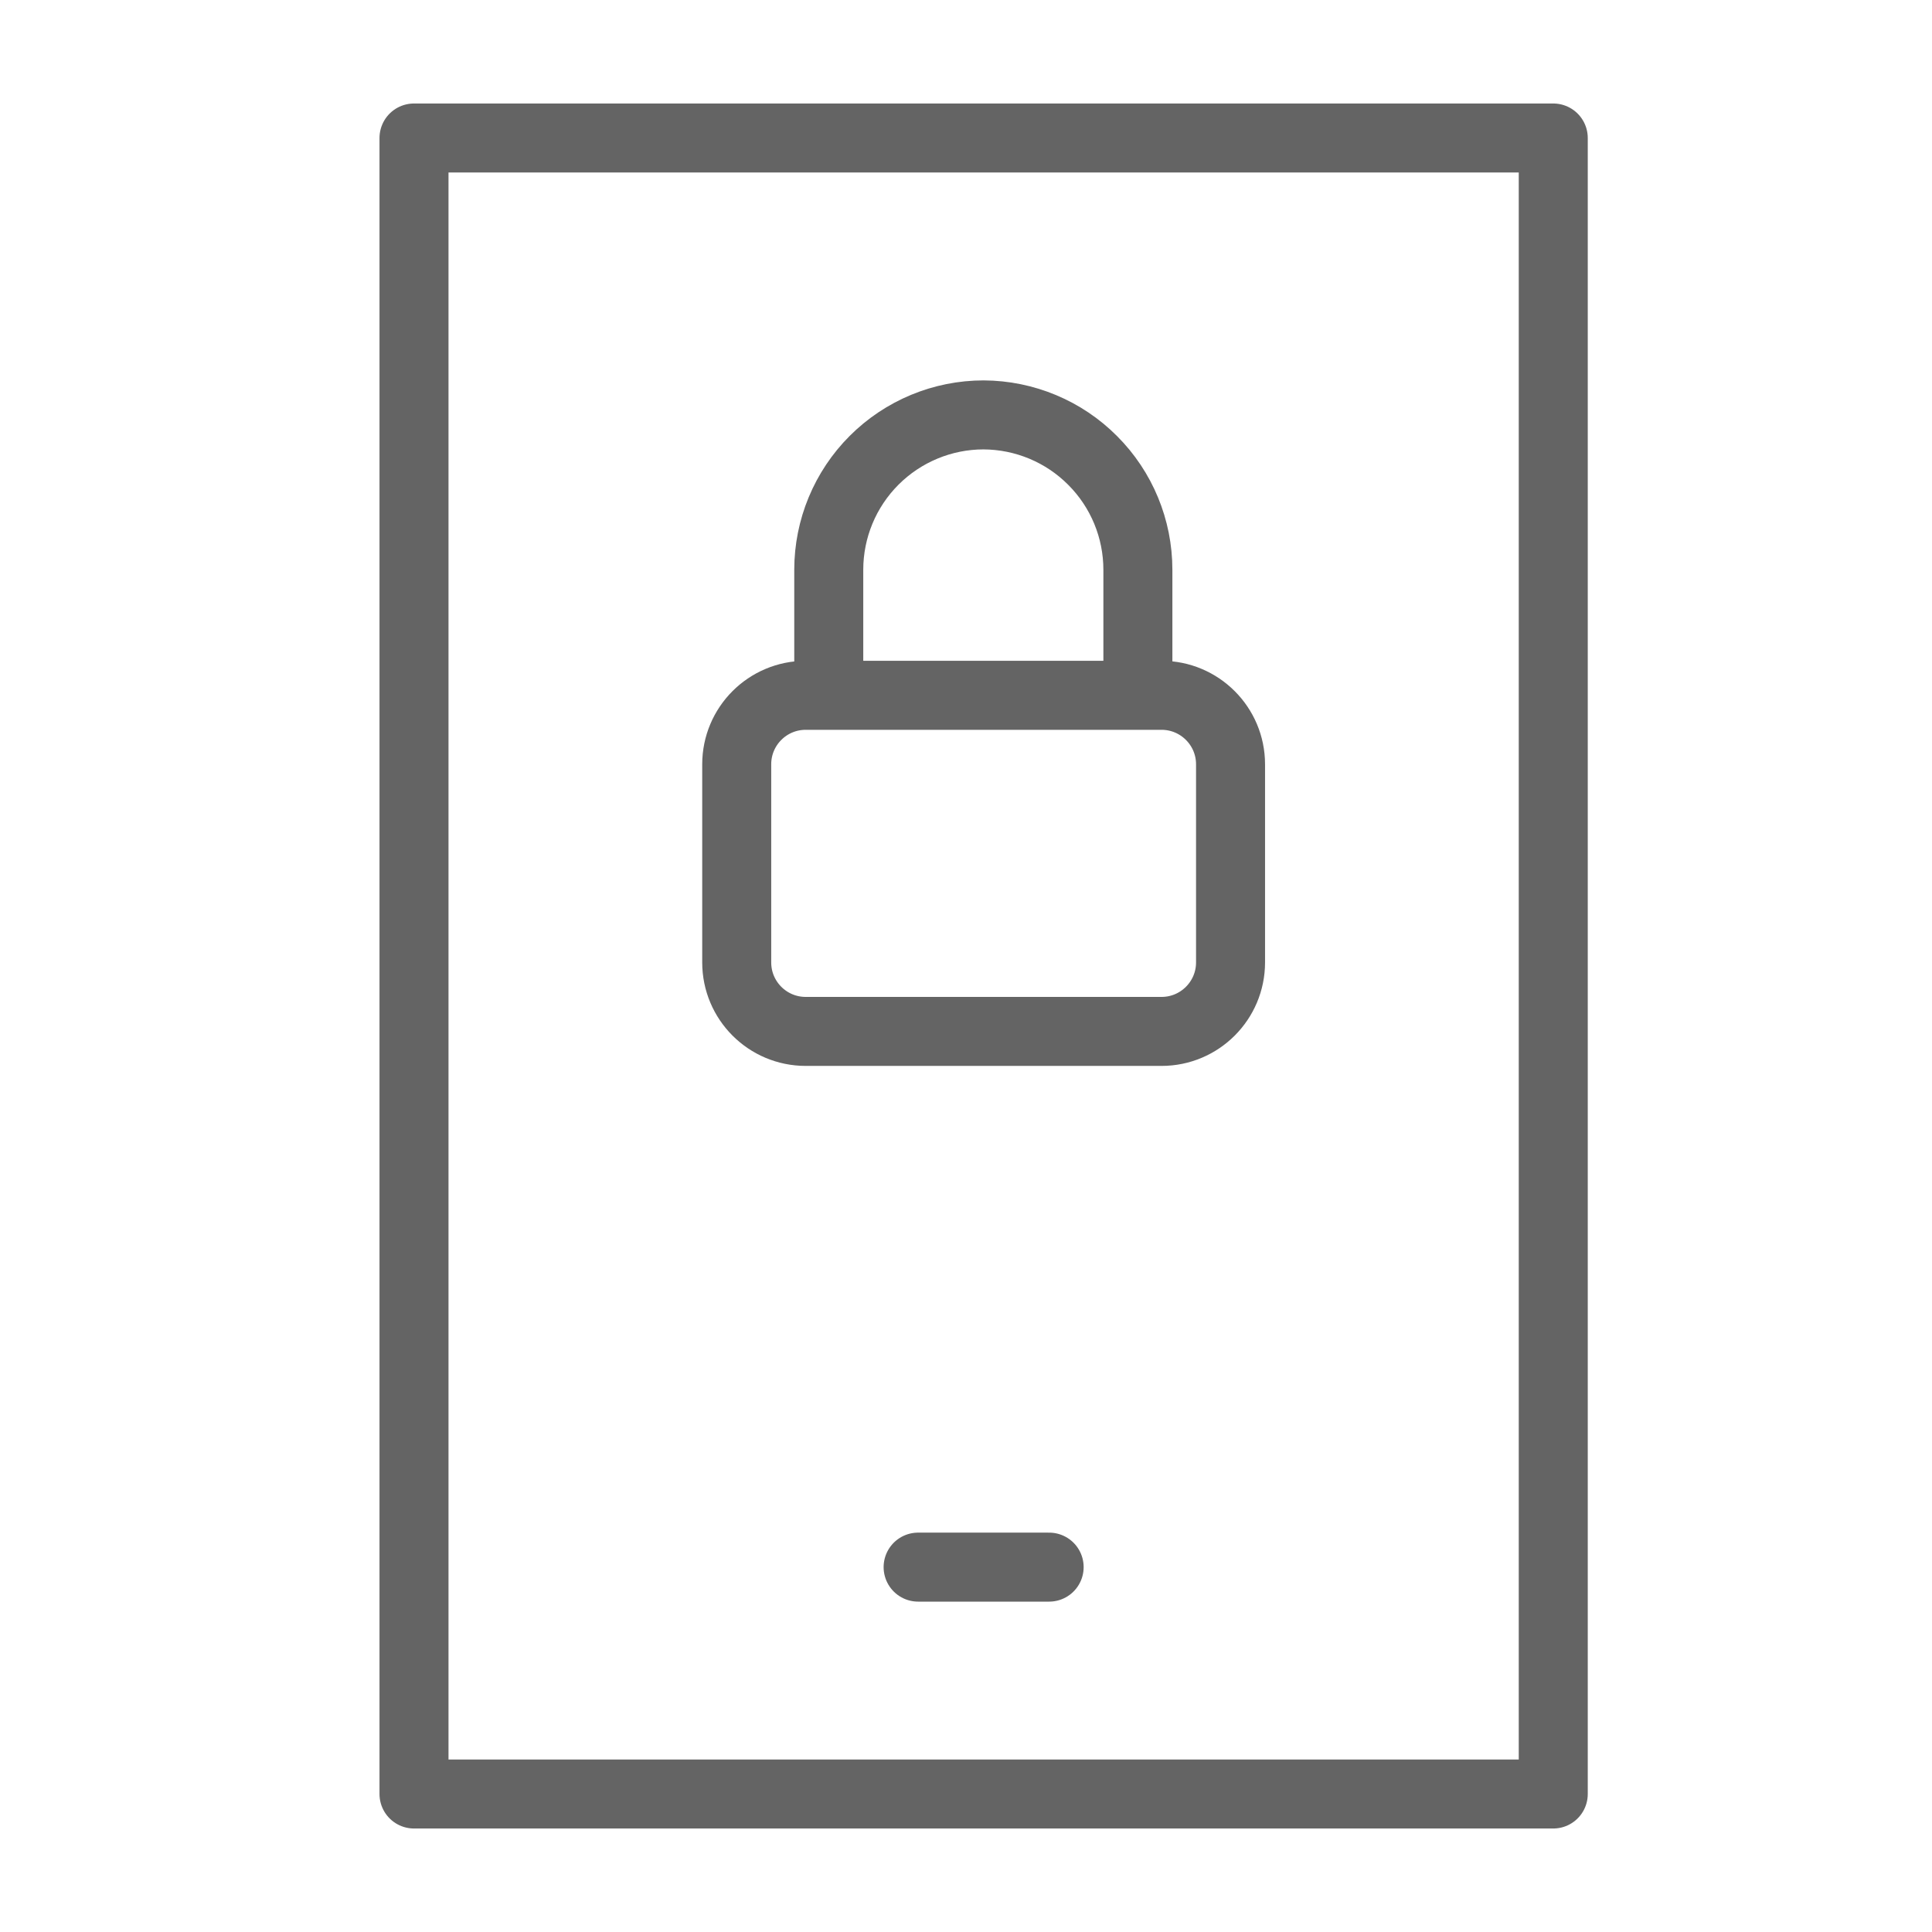 <svg width="18" height="18" viewBox="0 0 28 28" fill="none" xmlns="http://www.w3.org/2000/svg" stroke-width="1" stroke-linecap="round" stroke-linejoin="round" stroke="#646464"><path d="M22.511 2H6V26H22.511V2Z"></path><path d="M13.306 22.712H15.205"></path><path d="M12.011 9.948L12.011 8.257C12.011 7.662 12.248 7.091 12.668 6.671C13.089 6.25 13.66 6.013 14.255 6.013C14.849 6.016 15.418 6.253 15.836 6.674C16.256 7.094 16.491 7.664 16.491 8.257V9.948"></path><path d="M16.834 10.077H11.677C11.124 10.077 10.677 10.525 10.677 11.077V13.948C10.677 14.5 11.124 14.948 11.677 14.948H16.834C17.386 14.948 17.834 14.5 17.834 13.948V11.077C17.834 10.525 17.386 10.077 16.834 10.077Z"></path></svg>